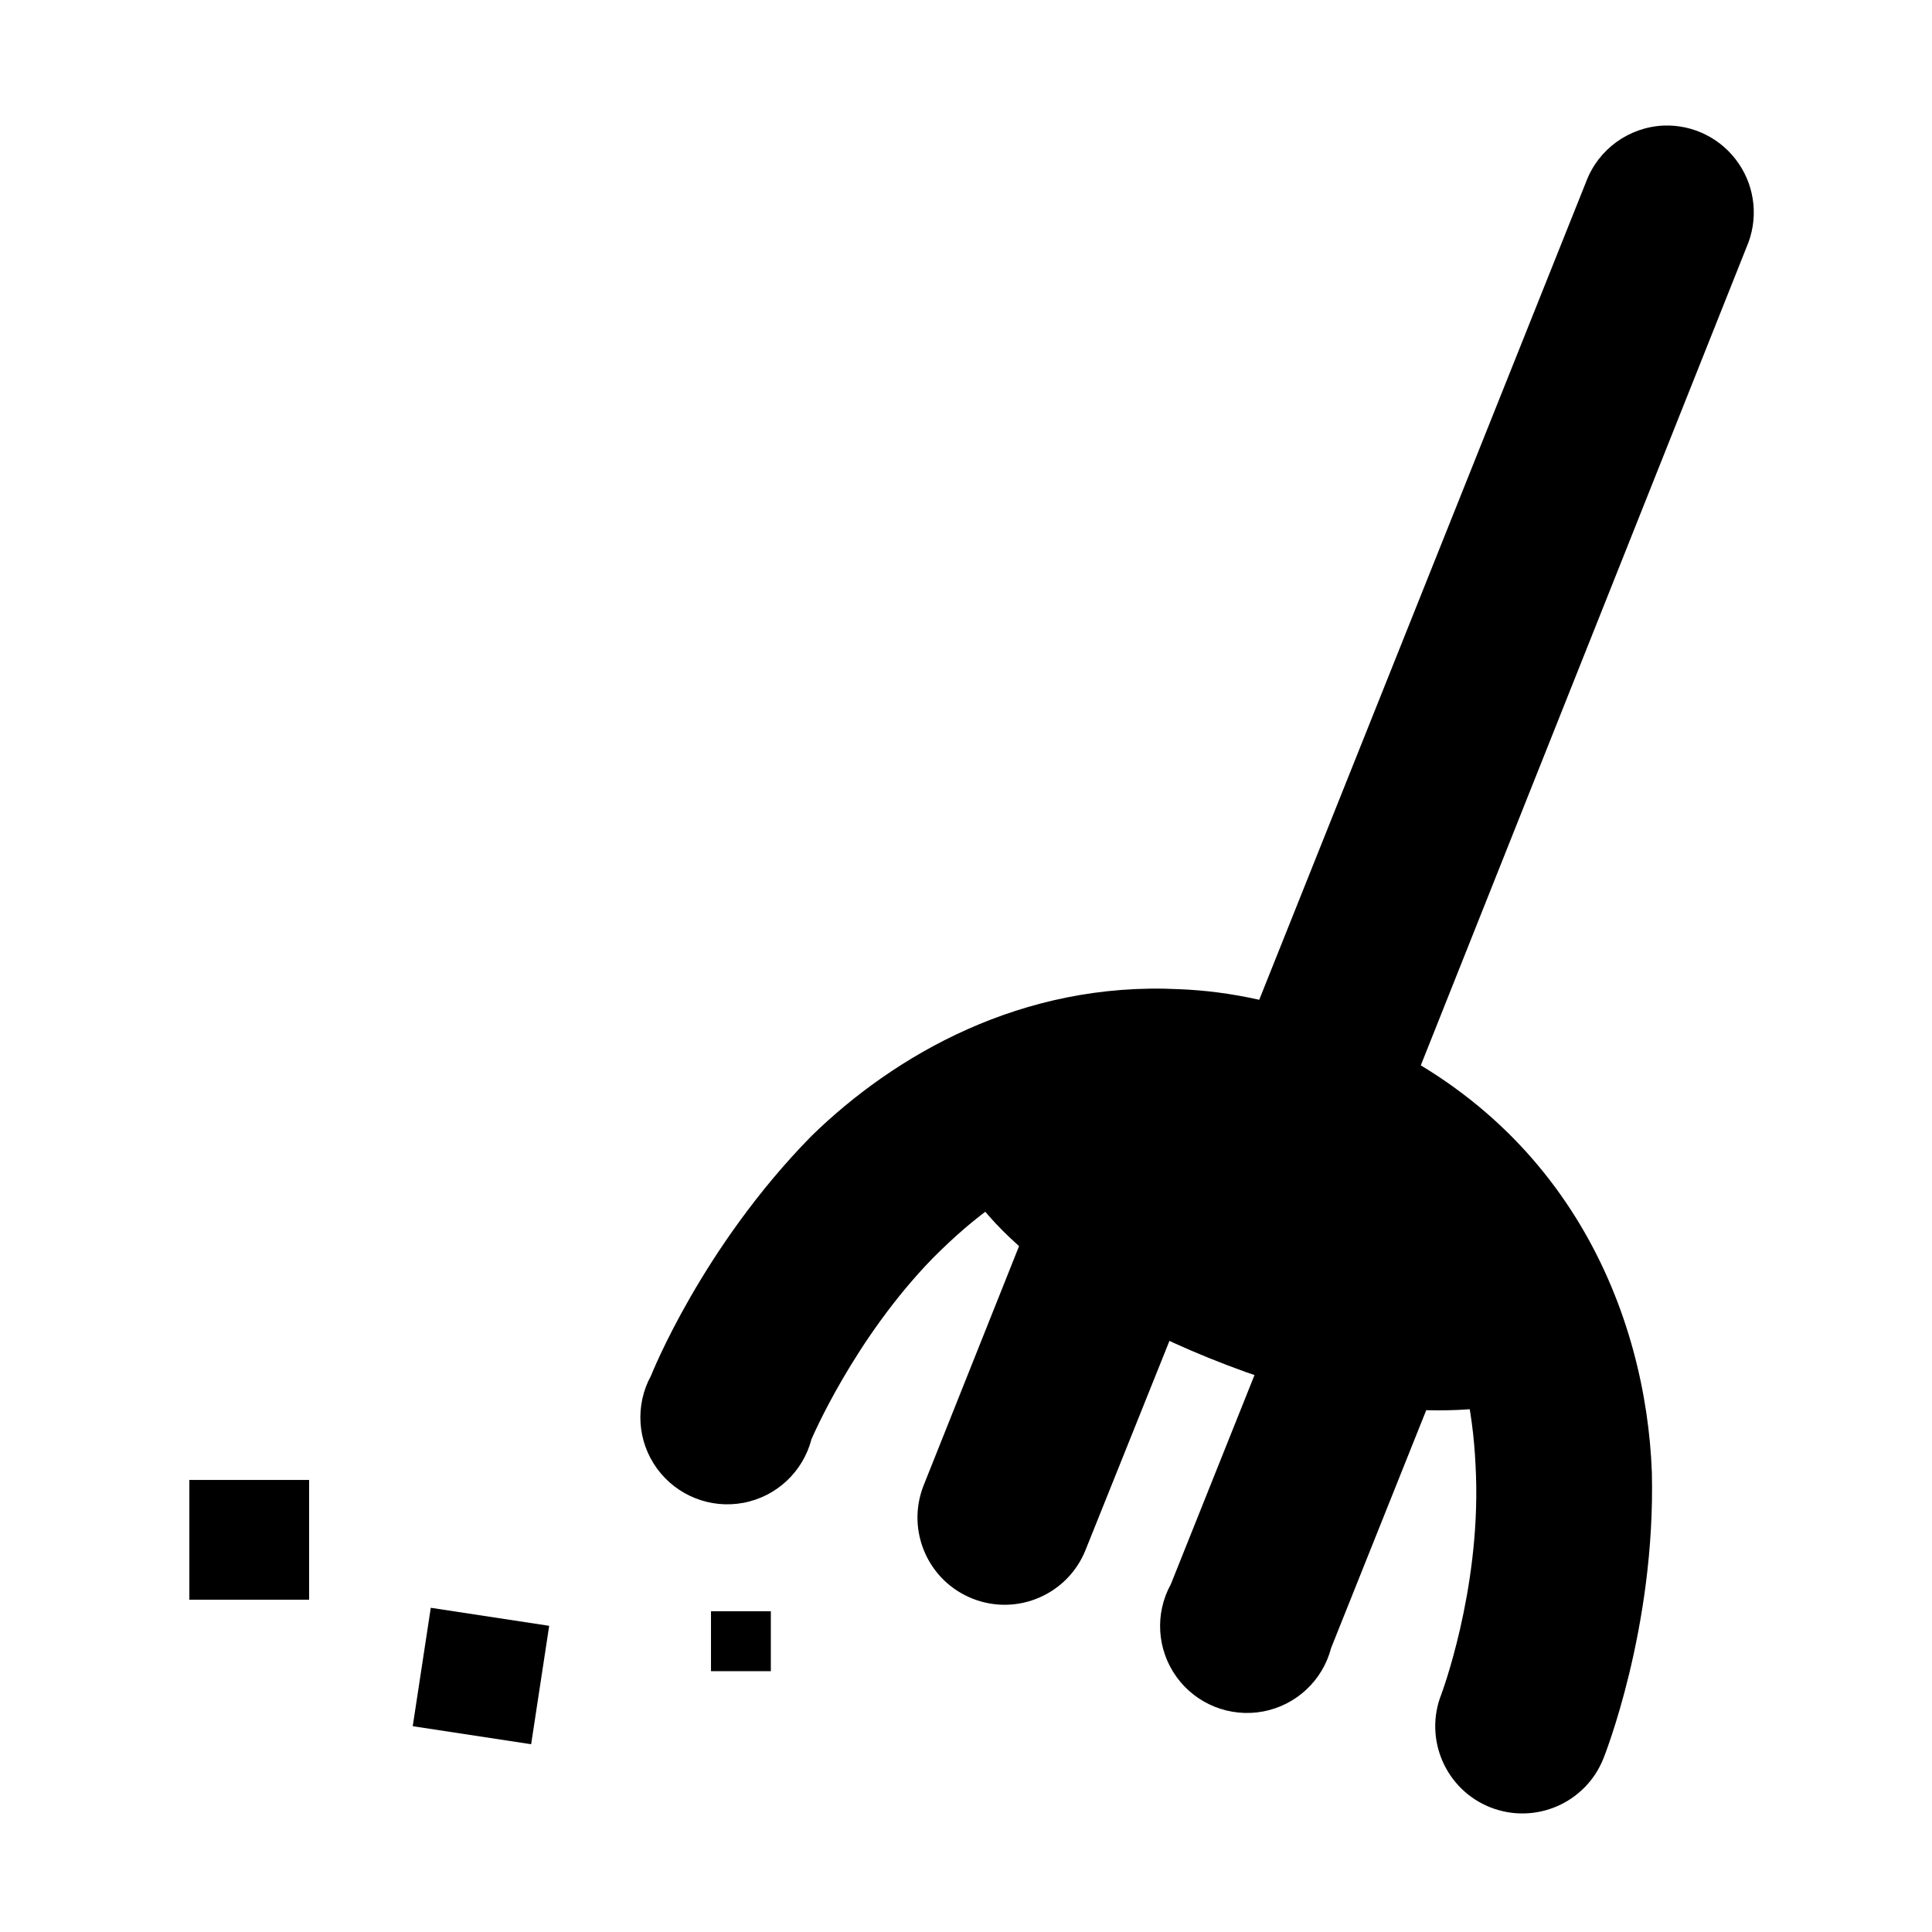 <?xml version="1.0" encoding="UTF-8"?>
<svg xmlns="http://www.w3.org/2000/svg" xmlns:xlink="http://www.w3.org/1999/xlink" width="100px" height="100px" viewBox="0 0 100 100" version="1.1">
<g id="surface1">
<path style=" stroke:none;fill-rule:nonzero;fill:rgb(0%,0%,0%);fill-opacity:1;" d="M 61 51.199 C 52.898 50.801 46.301 54.602 42 58.801 C 36.301 64.602 33.699 71.199 33.699 71.199 C 32.863 72.727 32.98 74.598 34.004 76.008 C 35.027 77.414 36.77 78.109 38.48 77.785 C 40.188 77.465 41.559 76.184 42 74.5 C 42 74.5 44.199 69.301 48.301 65.102 C 52.5 60.898 57.5 57.898 66 61.301 C 74.602 64.801 76.199 70.5 76.398 76.398 C 76.602 82.398 74.602 87.699 74.602 87.699 C 73.688 90.02 74.832 92.641 77.148 93.551 C 79.469 94.461 82.09 93.32 83 91 C 83 91 85.699 84.301 85.5 76.199 C 85.199 68.199 81.301 57.801 69.398 53.102 C 66.5 51.898 63.699 51.301 61 51.199 Z M 61 51.199 "/>
<path style=" stroke:none;fill-rule:nonzero;fill:rgb(0%,0%,0%);fill-opacity:1;" d="M 86.102 6.5 C 84.309 6.582 82.734 7.723 82.102 9.398 L 64.398 53.699 C 63.488 56.02 64.629 58.641 66.949 59.551 C 69.27 60.461 71.891 59.32 72.801 57 L 90.398 12.801 C 91.02 11.379 90.867 9.738 89.992 8.461 C 89.121 7.18 87.648 6.438 86.102 6.5 Z M 86.102 6.5 "/>
<path style=" stroke:none;fill-rule:nonzero;fill:rgb(0%,0%,0%);fill-opacity:1;" d="M 52.602 53.199 C 51.168 53.316 49.875 54.109 49.125 55.336 C 48.371 56.559 48.254 58.07 48.801 59.398 C 48.801 59.398 49.801 61.602 51.898 63.699 C 54 65.801 57.398 68.199 62.602 70.301 C 67.801 72.398 71.602 73 74.398 73 C 75.801 73 76.898 72.898 77.699 72.699 C 78.5 72.5 79.5 72.102 79.5 72.102 C 81.766 71.023 82.727 68.312 81.648 66.051 C 80.574 63.785 77.863 62.824 75.602 63.898 C 75.5 63.898 75.102 64 74.398 64 C 73 64 70.301 63.699 65.898 61.898 C 61.602 60.199 59.398 58.398 58.199 57.199 C 57 56 57.102 56 57.102 56 C 56.367 54.188 54.551 53.059 52.602 53.199 Z M 52.602 53.199 "/>
<path style=" stroke:none;fill-rule:nonzero;fill:rgb(0%,0%,0%);fill-opacity:1;" d="M 58.301 57.699 C 56.508 57.781 54.938 58.922 54.301 60.602 L 47.801 76.898 C 46.891 79.219 48.031 81.84 50.352 82.75 C 52.668 83.66 55.289 82.52 56.199 80.199 L 62.699 64 C 63.277 62.59 63.102 60.984 62.23 59.734 C 61.363 58.48 59.922 57.754 58.398 57.801 Z M 58.301 57.699 "/>
<path style=" stroke:none;fill-rule:nonzero;fill:rgb(0%,0%,0%);fill-opacity:1;" d="M 70.699 64.102 C 68.871 64.145 67.25 65.289 66.602 67 L 60.602 82 C 59.762 83.527 59.883 85.398 60.902 86.805 C 61.926 88.215 63.668 88.906 65.379 88.586 C 67.09 88.262 68.461 86.984 68.898 85.301 L 74.898 70.301 C 75.477 68.891 75.301 67.285 74.434 66.035 C 73.562 64.781 72.121 64.055 70.602 64.102 Z M 70.699 64.102 "/>
<path style=" stroke:none;fill-rule:nonzero;fill:rgb(0%,0%,0%);fill-opacity:1;" d="M 57.898 53.199 C 55.801 53.375 54.105 54.984 53.816 57.07 C 53.527 59.156 54.727 61.164 56.699 61.898 L 71 67.699 C 72.527 68.535 74.398 68.418 75.805 67.395 C 77.215 66.375 77.906 64.633 77.586 62.922 C 77.262 61.211 75.984 59.84 74.301 59.398 L 60 53.602 C 59.344 53.301 58.621 53.164 57.898 53.199 Z M 57.898 53.199 "/>
<path style=" stroke:none;fill-rule:nonzero;fill:rgb(0%,0%,0%);fill-opacity:1;" d="M 9.801 76.602 L 16 76.602 L 16 82.801 L 9.801 82.801 Z M 9.801 76.602 "/>
<path style=" stroke:none;fill-rule:nonzero;fill:rgb(0%,0%,0%);fill-opacity:1;" d="M 36.801 83.398 L 39.898 83.398 L 39.898 86.5 L 36.801 86.5 Z M 36.801 83.398 "/>
<path style=" stroke:none;fill-rule:nonzero;fill:rgb(0%,0%,0%);fill-opacity:1;" d="M 22.297 83.219 L 28.426 84.152 L 27.492 90.281 L 21.363 89.348 Z M 22.297 83.219 "/>
</g>
</svg>
